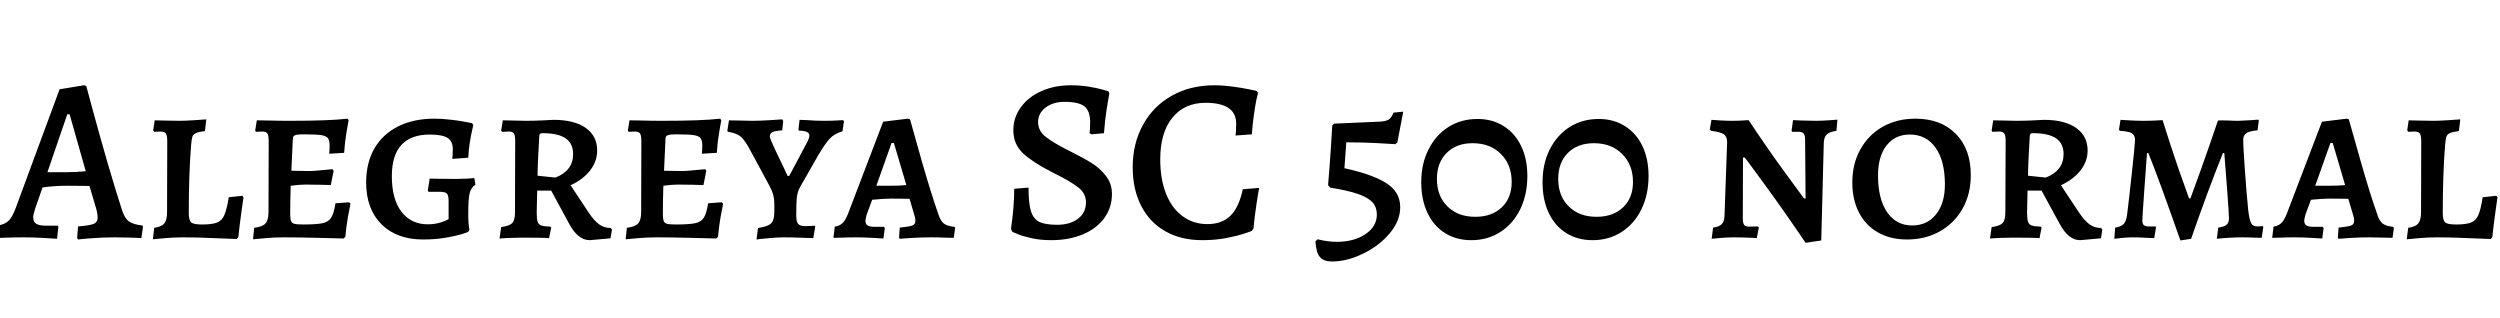 <svg xmlns="http://www.w3.org/2000/svg" xmlns:xlink="http://www.w3.org/1999/xlink" width="256.8" height="32.664"><path fill="black" d="M8.02 24.60L7.92 24.43L8.02 23.26Q9.24 23.16 9.64 22.99Q10.03 22.82 10.03 22.37L10.03 22.37Q10.03 21.94 9.86 21.36L9.86 21.36L9.19 19.10Q8.59 19.08 6.84 19.08L6.84 19.08Q5.66 19.08 4.37 19.25L4.37 19.25L3.60 21.46Q3.41 22.08 3.41 22.30L3.41 22.30Q3.41 22.78 3.71 22.98Q4.01 23.18 4.70 23.18L4.70 23.18L5.93 23.18L6 23.30L5.86 24.53Q5.54 24.50 4.49 24.44Q3.43 24.38 2.45 24.38L2.45 24.38Q1.51 24.38 0.73 24.41Q-0.05 24.43-0.31 24.46L-0.31 24.46L-0.12 23.14Q0.50 23.04 0.89 22.67Q1.27 22.30 1.61 21.38L1.61 21.38L6.12 9.17L8.62 8.76L8.86 8.83Q9.02 9.43 9.60 11.57Q10.18 13.70 10.99 16.52Q11.81 19.34 12.50 21.48L12.50 21.48Q12.77 22.37 13.21 22.72Q13.66 23.06 14.62 23.16L14.62 23.16L14.69 23.28L14.52 24.46Q14.23 24.43 13.43 24.41Q12.62 24.38 11.81 24.38L11.81 24.38Q10.58 24.38 9.46 24.47Q8.33 24.55 8.02 24.60L8.02 24.60ZM4.87 17.69L6.79 17.69Q7.75 17.69 8.81 17.59L8.81 17.59L7.15 11.74L6.91 11.74L4.87 17.69ZM15.70 24.58L15.84 23.40Q16.58 23.30 16.87 22.96Q17.16 22.61 17.16 21.79L17.16 21.79L17.18 14.52Q17.18 13.92 17.04 13.72Q16.90 13.51 16.46 13.51L16.46 13.51L15.84 13.54L15.74 13.39L15.89 12.36Q16.32 12.36 16.68 12.38L16.68 12.38L18.43 12.41Q18.96 12.41 19.92 12.35Q20.88 12.29 21.19 12.26L21.19 12.26L21.05 13.46Q20.40 13.54 20.11 13.68Q19.82 13.82 19.75 14.08Q19.68 14.33 19.63 14.90L19.63 14.90Q19.39 17.93 19.39 21.86L19.39 21.86Q19.39 22.63 19.64 22.85Q19.90 23.06 20.76 23.06L20.76 23.06Q21.79 23.06 22.30 22.86Q22.80 22.66 23.05 22.08Q23.30 21.50 23.50 20.26L23.50 20.26L24.91 20.11L25.01 20.28Q24.96 20.62 24.79 21.83Q24.62 23.04 24.48 24.36L24.48 24.36L24.31 24.55Q23.76 24.53 21.98 24.46Q20.21 24.38 18.84 24.38L18.84 24.38Q17.81 24.38 16.88 24.47Q15.96 24.55 15.70 24.58L15.70 24.58ZM25.99 24.58L26.11 23.40Q26.95 23.30 27.26 22.96Q27.58 22.61 27.58 21.79L27.58 21.79L27.60 14.52Q27.60 13.92 27.47 13.72Q27.34 13.51 26.93 13.51L26.93 13.51L26.30 13.54L26.21 13.42L26.38 12.36Q26.71 12.36 27.66 12.38Q28.61 12.41 29.71 12.41L29.71 12.41Q33.86 12.41 35.69 12.19L35.69 12.19L35.81 12.34Q35.76 12.62 35.59 13.61Q35.42 14.59 35.35 15.70L35.35 15.70L33.82 15.79Q33.82 15.72 33.84 15.49Q33.86 15.26 33.86 15.02L33.86 15.02Q33.86 14.45 33.70 14.21Q33.53 13.97 33 13.88Q32.47 13.80 31.22 13.80L31.22 13.80Q30.67 13.80 30.44 13.85Q30.22 13.90 30.14 14.02Q30.07 14.14 30.07 14.45L30.07 14.45L29.93 17.54L31.80 17.57Q32.23 17.57 33.06 17.48Q33.89 17.40 34.15 17.38L34.15 17.38L34.27 17.54L33.98 19.01Q33.72 19.01 32.96 18.98Q32.21 18.96 31.37 18.96L31.37 18.96Q30.74 18.96 29.86 19.08L29.86 19.08Q29.81 20.62 29.81 21.94L29.81 21.94Q29.81 22.46 29.89 22.69Q29.98 22.92 30.24 22.99Q30.50 23.06 31.15 23.06L31.15 23.06Q32.54 23.06 33.16 22.92Q33.77 22.78 34.03 22.34Q34.30 21.91 34.46 20.88L34.46 20.88L35.86 20.78L36 20.93Q35.93 21.22 35.75 22.22Q35.57 23.23 35.47 24.34L35.47 24.34L35.28 24.50Q34.66 24.48 32.63 24.43Q30.60 24.38 29.18 24.38L29.18 24.38Q28.13 24.38 27.19 24.47Q26.26 24.55 25.99 24.58L25.99 24.58ZM43.46 24.60Q40.75 24.60 39.18 23.03Q37.61 21.46 37.61 18.74L37.61 18.74Q37.61 16.73 38.46 15.25Q39.31 13.78 40.90 12.98Q42.48 12.19 44.62 12.19L44.62 12.19Q45.38 12.19 46.24 12.29Q47.09 12.38 47.70 12.50Q48.31 12.62 48.48 12.65L48.48 12.65L48.62 12.84Q48.60 12.96 48.49 13.42Q48.38 13.87 48.26 14.62Q48.14 15.36 48.10 16.20L48.10 16.20L46.46 16.32Q46.46 16.22 46.49 15.95Q46.51 15.67 46.51 15.31L46.51 15.31Q46.51 14.50 45.96 14.16Q45.41 13.82 44.14 13.82L44.14 13.82Q42.22 13.82 41.23 14.89Q40.25 15.96 40.25 18.10L40.25 18.10Q40.25 20.45 41.23 21.74Q42.22 23.04 43.94 23.04L43.94 23.04Q44.52 23.04 45 22.92Q45.48 22.80 45.74 22.68Q46.01 22.56 46.08 22.51L46.08 22.51L46.08 20.64Q46.08 20.06 45.90 19.88Q45.72 19.70 45.14 19.70L45.14 19.70L44.02 19.70L43.94 19.58L44.14 18.34Q44.50 18.34 44.78 18.36L44.78 18.36L46.80 18.38Q47.40 18.38 47.98 18.35Q48.55 18.31 48.72 18.29L48.72 18.29L48.84 18.96Q48.38 19.27 48.24 19.85Q48.10 20.42 48.10 21.98L48.10 21.98Q48.10 23.02 48.22 23.62L48.22 23.62L48.07 23.83Q47.93 23.90 47.33 24.08Q46.73 24.26 45.71 24.43Q44.69 24.60 43.46 24.60L43.46 24.60ZM60.58 24.67Q59.35 24.67 58.44 22.94L58.44 22.94L56.62 19.58L55.18 19.58L55.13 21.82Q55.13 22.49 55.22 22.78Q55.32 23.06 55.60 23.16Q55.87 23.26 56.54 23.28L56.54 23.28L56.62 23.38L56.40 24.46Q56.06 24.43 55.22 24.42Q54.38 24.41 53.64 24.41L53.64 24.41Q52.94 24.41 52.24 24.44Q51.53 24.48 51.31 24.50L51.31 24.50L51.48 23.33Q52.32 23.21 52.61 22.92Q52.90 22.63 52.90 21.82L52.90 21.82L52.92 14.45Q52.92 13.90 52.78 13.70Q52.63 13.51 52.27 13.51L52.27 13.51L51.58 13.54L51.48 13.42L51.65 12.36Q51.91 12.36 52.63 12.38Q53.35 12.41 54.05 12.41L54.05 12.41Q54.82 12.41 55.67 12.37Q56.52 12.34 56.86 12.31L56.86 12.31Q58.99 12.31 60.17 13.14Q61.34 13.97 61.34 15.46L61.34 15.46Q61.34 16.56 60.64 17.48Q59.93 18.41 58.61 19.03L58.61 19.03L60.46 21.82Q61.03 22.68 61.55 23.05Q62.06 23.42 62.74 23.42L62.74 23.42L62.86 23.59L62.71 24.48L60.58 24.67ZM57.05 18.24Q58.87 17.54 58.87 15.82L58.87 15.82Q58.87 14.74 58.10 14.21Q57.34 13.68 55.73 13.68L55.73 13.68Q55.54 13.68 55.46 13.76Q55.39 13.85 55.39 14.11L55.39 14.11Q55.22 16.87 55.22 18.05L55.22 18.05L57.05 18.24ZM64.27 24.58L64.39 23.40Q65.23 23.30 65.54 22.96Q65.86 22.61 65.86 21.79L65.86 21.79L65.88 14.52Q65.88 13.92 65.75 13.72Q65.62 13.51 65.21 13.51L65.21 13.51L64.58 13.54L64.49 13.42L64.66 12.36Q64.99 12.36 65.94 12.38Q66.89 12.41 67.99 12.41L67.99 12.41Q72.14 12.41 73.97 12.19L73.97 12.19L74.09 12.34Q74.04 12.62 73.87 13.61Q73.70 14.59 73.63 15.70L73.63 15.70L72.10 15.79Q72.10 15.72 72.12 15.49Q72.14 15.26 72.14 15.02L72.14 15.02Q72.14 14.45 71.98 14.21Q71.81 13.97 71.28 13.88Q70.75 13.80 69.50 13.80L69.50 13.80Q68.95 13.80 68.72 13.85Q68.50 13.90 68.42 14.02Q68.35 14.14 68.35 14.45L68.35 14.45L68.21 17.54L70.08 17.57Q70.51 17.57 71.34 17.48Q72.17 17.40 72.43 17.38L72.43 17.38L72.55 17.54L72.26 19.01Q72 19.01 71.24 18.98Q70.49 18.96 69.65 18.96L69.65 18.96Q69.02 18.96 68.14 19.08L68.14 19.08Q68.09 20.62 68.09 21.94L68.09 21.94Q68.09 22.46 68.17 22.69Q68.26 22.92 68.52 22.99Q68.78 23.06 69.43 23.06L69.43 23.06Q70.82 23.06 71.44 22.92Q72.05 22.78 72.31 22.34Q72.58 21.91 72.74 20.88L72.74 20.88L74.14 20.78L74.28 20.93Q74.21 21.22 74.03 22.22Q73.85 23.23 73.75 24.34L73.75 24.34L73.56 24.50Q72.94 24.48 70.91 24.43Q68.88 24.38 67.46 24.38L67.46 24.38Q66.41 24.38 65.47 24.47Q64.54 24.55 64.27 24.58L64.27 24.58ZM77.71 24.60L77.86 23.42Q78.62 23.30 78.96 23.12Q79.30 22.94 79.42 22.61Q79.54 22.27 79.54 21.60L79.54 21.60L79.54 20.95Q79.54 20.45 79.43 20.03Q79.32 19.61 78.98 18.98L78.98 18.98L77.09 15.48Q76.56 14.47 76.14 14.08Q75.72 13.68 74.78 13.54L74.78 13.54L74.71 13.44L74.88 12.36Q75.14 12.36 75.86 12.38Q76.58 12.41 77.30 12.41L77.30 12.41Q77.98 12.41 79.00 12.35Q80.02 12.29 80.35 12.26L80.35 12.26L80.45 12.43L80.35 13.39Q79.61 13.44 79.34 13.57Q79.08 13.70 79.08 14.02L79.08 14.02Q79.08 14.23 79.61 15.35Q80.14 16.46 80.59 17.40L80.59 17.40L80.90 18.07L81.07 18.07L82.82 14.78Q83.14 14.23 83.14 13.90L83.14 13.90Q83.14 13.44 82.06 13.42L82.06 13.42L82.01 13.34L82.13 12.31L82.92 12.34Q83.71 12.41 84.65 12.41L84.65 12.41Q85.32 12.41 85.87 12.38Q86.42 12.36 86.62 12.34L86.62 12.34L86.69 12.48L86.54 13.49Q85.73 13.73 85.27 14.20Q84.82 14.66 84.07 15.91L84.07 15.91L82.18 19.22Q81.91 19.73 81.85 20.28Q81.79 20.83 81.79 22.13L81.79 22.13Q81.79 22.75 81.98 22.99Q82.18 23.23 82.70 23.23L82.70 23.23Q83.04 23.23 83.32 23.21Q83.59 23.18 83.69 23.18L83.69 23.18L83.74 23.28L83.54 24.46Q83.21 24.46 82.31 24.42Q81.41 24.38 80.52 24.38L80.52 24.38Q79.85 24.38 78.92 24.47Q78 24.55 77.71 24.60L77.71 24.60ZM92.42 24.53L92.35 24.41L92.42 23.38Q93.43 23.28 93.73 23.16Q94.03 23.04 94.03 22.68L94.03 22.68Q94.03 22.37 93.89 21.98L93.89 21.98L93.43 20.42Q92.93 20.40 91.54 20.40L91.54 20.40Q90.79 20.40 89.59 20.52L89.59 20.52L89.02 22.06Q88.90 22.54 88.90 22.66L88.90 22.66Q88.90 23.02 89.12 23.16Q89.35 23.30 89.90 23.30L89.90 23.30L90.79 23.30L90.89 23.42L90.74 24.50Q90.48 24.48 89.59 24.43Q88.70 24.38 87.91 24.38L87.91 24.38Q87.12 24.38 86.47 24.41Q85.82 24.43 85.61 24.43L85.61 24.43L85.75 23.28Q86.23 23.21 86.53 22.93Q86.83 22.66 87.10 21.98L87.10 21.98L90.72 12.50L93.26 12.19L93.48 12.26Q93.77 13.32 94.70 16.60Q95.64 19.87 96.38 21.98L96.38 21.98Q96.60 22.68 96.95 22.96Q97.30 23.23 98.04 23.30L98.04 23.30L98.11 23.42L97.97 24.43Q97.73 24.43 97.04 24.41Q96.36 24.38 95.64 24.38L95.64 24.38Q94.63 24.38 93.66 24.44Q92.69 24.50 92.42 24.53L92.42 24.53ZM90.02 19.08L91.51 19.08Q92.45 19.08 93.10 19.01L93.10 19.01L91.82 14.69L91.58 14.69L90.02 19.08ZM107.98 24.67Q106.92 24.67 106.03 24.48Q105.14 24.29 104.57 24.06Q103.99 23.83 103.99 23.81L103.99 23.81L103.85 23.52Q103.87 23.38 103.94 22.82Q104.02 22.27 104.10 21.31Q104.18 20.35 104.18 19.39L104.18 19.39L105.65 19.27Q105.65 20.86 105.89 21.66Q106.13 22.46 106.74 22.78Q107.35 23.09 108.58 23.09L108.58 23.09Q109.92 23.09 110.74 22.46Q111.55 21.84 111.55 20.78L111.55 20.78Q111.55 19.87 110.77 19.26Q109.99 18.65 108.41 17.86L108.41 17.86Q108.34 17.81 107.95 17.62L107.95 17.62Q106.13 16.70 105.11 15.77Q104.09 14.83 104.09 13.37L104.09 13.37Q104.09 12.07 104.86 11.02Q105.62 9.96 106.97 9.36Q108.31 8.76 109.99 8.76L109.99 8.76Q110.98 8.76 111.84 8.90Q112.70 9.05 113.22 9.19Q113.74 9.34 113.86 9.38L113.86 9.38L113.95 9.60Q113.88 9.94 113.69 11.12Q113.50 12.31 113.40 13.68L113.40 13.68L112.10 13.80L111.91 13.66Q111.94 13.58 111.96 13.27Q111.98 12.96 111.98 12.58L111.98 12.58Q111.98 11.40 111.40 10.93Q110.81 10.46 109.34 10.46L109.34 10.46Q108.17 10.46 107.40 11.05Q106.63 11.64 106.63 12.53L106.63 12.53Q106.63 13.44 107.42 14.06Q108.22 14.69 109.85 15.50L109.85 15.50Q111.29 16.22 112.14 16.75Q112.99 17.28 113.60 18.07Q114.22 18.86 114.22 19.92L114.22 19.92Q114.22 21.31 113.44 22.39Q112.66 23.47 111.24 24.07Q109.82 24.67 107.98 24.67L107.98 24.67ZM123.50 24.67Q121.32 24.67 119.71 23.76Q118.10 22.85 117.23 21.16Q116.35 19.46 116.35 17.18L116.35 17.18Q116.35 14.74 117.41 12.82Q118.46 10.90 120.37 9.83Q122.28 8.76 124.73 8.76L124.73 8.76Q125.62 8.76 126.59 8.89Q127.56 9.02 128.23 9.16Q128.90 9.29 129.10 9.34L129.10 9.34L129.22 9.55Q129.17 9.70 129.05 10.28Q128.93 10.87 128.80 11.81Q128.66 12.74 128.59 13.80L128.59 13.80L126.91 13.92Q126.94 13.80 126.96 13.46Q126.98 13.13 126.98 12.70L126.98 12.70Q126.98 10.56 123.84 10.56L123.84 10.56Q121.66 10.56 120.42 12.10Q119.18 13.63 119.18 16.37L119.18 16.37Q119.18 18.41 119.78 19.91Q120.38 21.41 121.48 22.21Q122.57 23.02 124.03 23.02L124.03 23.02Q125.52 23.02 126.40 22.15Q127.27 21.29 127.66 19.44L127.66 19.44L129.34 19.30Q129.26 19.68 129.06 21Q128.86 22.32 128.76 23.47L128.76 23.47L128.59 23.71Q128.59 23.74 127.82 23.99Q127.06 24.24 125.93 24.46Q124.80 24.67 123.50 24.67L123.50 24.67ZM136.82 26.86Q135.98 26.86 135.59 26.41Q135.19 25.97 135.12 24.79L135.12 24.79L135.34 24.58Q136.39 24.84 137.33 24.84L137.33 24.84Q139.08 24.84 140.26 24.05Q141.43 23.26 141.43 22.03L141.43 22.03Q141.43 21.29 140.98 20.78Q140.52 20.28 139.48 19.92Q138.43 19.56 136.63 19.27L136.63 19.27L136.42 19.01Q136.58 17.16 136.70 15.30Q136.82 13.44 136.85 12.89L136.85 12.89L137.04 12.70L141.62 12.50Q142.32 12.48 142.63 12.29Q142.94 12.10 143.14 11.57L143.14 11.57L144.14 11.47L143.54 14.62L143.33 14.81Q142.92 14.78 141.44 14.70Q139.97 14.62 138.29 14.62L138.29 14.62L138.10 17.28Q140.90 17.88 142.37 18.79Q143.83 19.70 143.83 21.29L143.83 21.29Q143.83 22.68 142.74 23.98Q141.65 25.27 140.00 26.06Q138.36 26.86 136.82 26.86L136.82 26.86ZM151.13 24.67Q149.59 24.67 148.43 23.94Q147.26 23.21 146.63 21.86Q145.99 20.52 145.99 18.72L145.99 18.72Q145.99 16.82 146.74 15.35Q147.48 13.87 148.79 13.04Q150.10 12.22 151.78 12.22L151.78 12.22Q153.29 12.22 154.45 12.95Q155.62 13.68 156.25 15Q156.89 16.32 156.89 18.07L156.89 18.07Q156.89 19.99 156.16 21.49Q155.42 22.99 154.12 23.83Q152.81 24.67 151.13 24.67L151.13 24.67ZM151.54 22.27Q153.24 22.27 154.26 21.30Q155.28 20.33 155.28 18.70L155.28 18.70Q155.28 16.92 154.18 15.82Q153.07 14.71 151.27 14.71L151.27 14.71Q149.59 14.71 148.60 15.71Q147.60 16.70 147.60 18.38L147.60 18.38Q147.60 20.14 148.68 21.20Q149.76 22.27 151.54 22.27L151.54 22.27ZM163.58 24.67Q162.05 24.67 160.88 23.94Q159.72 23.21 159.08 21.86Q158.45 20.52 158.45 18.72L158.45 18.72Q158.45 16.82 159.19 15.35Q159.94 13.87 161.24 13.04Q162.55 12.22 164.23 12.22L164.23 12.22Q165.74 12.22 166.91 12.95Q168.07 13.68 168.71 15Q169.34 16.32 169.34 18.07L169.34 18.07Q169.34 19.99 168.61 21.49Q167.88 22.99 166.57 23.83Q165.26 24.67 163.58 24.67L163.58 24.67ZM163.99 22.27Q165.70 22.27 166.72 21.30Q167.74 20.33 167.74 18.70L167.74 18.70Q167.74 16.92 166.63 15.82Q165.53 14.71 163.73 14.71L163.73 14.71Q162.05 14.71 161.05 15.71Q160.06 16.70 160.06 18.38L160.06 18.38Q160.06 20.14 161.14 21.20Q162.22 22.27 163.99 22.27L163.99 22.27ZM185.47 20.38L185.42 14.33Q185.42 13.90 185.27 13.72Q185.11 13.54 184.78 13.54L184.78 13.54L184.08 13.54L184.03 13.42L184.18 12.34Q184.44 12.36 185.12 12.38Q185.81 12.41 186.50 12.41L186.50 12.41Q187.08 12.41 187.80 12.36Q188.52 12.31 188.74 12.29L188.74 12.29L188.64 13.44Q187.94 13.54 187.66 13.80Q187.37 14.06 187.34 14.64L187.34 14.64L187.08 24.70L185.47 24.94Q183.41 21.89 181.31 19.01Q179.21 16.13 179.21 16.18L179.21 16.18L179.04 16.18L179.02 22.44Q179.02 22.92 179.16 23.10Q179.30 23.28 179.66 23.28L179.66 23.28L180.55 23.26L180.67 23.33L180.46 24.46Q180.19 24.43 179.50 24.41Q178.80 24.38 178.06 24.38L178.06 24.38Q177.46 24.38 176.75 24.44Q176.04 24.50 175.82 24.53L175.82 24.53L175.97 23.38Q176.57 23.30 176.84 23.04Q177.12 22.78 177.14 22.20L177.14 22.20L177.41 14.62Q177.41 14.02 177.07 13.79Q176.74 13.56 175.78 13.44L175.78 13.44L175.63 13.30L175.80 12.31Q176.02 12.34 176.69 12.37Q177.36 12.41 177.89 12.41L177.89 12.41Q178.49 12.41 178.97 12.38Q179.45 12.36 179.62 12.34L179.62 12.34Q181.34 14.95 183.07 17.33Q184.80 19.70 185.30 20.38L185.30 20.38L185.47 20.38ZM195.89 24.60Q194.18 24.60 192.91 23.88Q191.64 23.16 190.96 21.84Q190.27 20.52 190.27 18.74L190.27 18.74Q190.27 16.82 191.10 15.34Q191.93 13.85 193.39 13.02Q194.86 12.19 196.75 12.19L196.75 12.19Q199.37 12.19 200.90 13.75Q202.44 15.31 202.44 18L202.44 18Q202.44 19.92 201.60 21.42Q200.76 22.92 199.27 23.76Q197.78 24.60 195.89 24.60L195.89 24.60ZM196.42 23.16Q197.95 23.16 198.86 22.03Q199.78 20.90 199.78 18.94L199.78 18.94Q199.78 16.51 198.82 15.17Q197.86 13.82 196.18 13.82L196.18 13.82Q194.66 13.82 193.79 14.94Q192.91 16.06 192.91 18.02L192.91 18.02Q192.91 20.45 193.85 21.80Q194.78 23.16 196.42 23.16L196.42 23.16ZM213.67 24.67Q212.45 24.67 211.54 22.94L211.54 22.94L209.71 19.58L208.27 19.58L208.22 21.82Q208.22 22.49 208.32 22.78Q208.42 23.06 208.69 23.16Q208.97 23.26 209.64 23.28L209.64 23.28L209.71 23.38L209.50 24.46Q209.16 24.43 208.32 24.42Q207.48 24.41 206.74 24.41L206.74 24.41Q206.04 24.41 205.33 24.44Q204.62 24.48 204.41 24.50L204.41 24.50L204.58 23.33Q205.42 23.21 205.70 22.92Q205.99 22.63 205.99 21.82L205.99 21.82L206.02 14.45Q206.02 13.90 205.87 13.70Q205.73 13.51 205.37 13.51L205.37 13.51L204.67 13.54L204.58 13.42L204.74 12.36Q205.01 12.36 205.73 12.38Q206.45 12.41 207.14 12.41L207.14 12.41Q207.91 12.41 208.76 12.37Q209.62 12.34 209.95 12.31L209.95 12.31Q212.09 12.31 213.26 13.14Q214.44 13.97 214.44 15.46L214.44 15.46Q214.44 16.56 213.73 17.48Q213.02 18.41 211.70 19.03L211.70 19.03L213.55 21.82Q214.13 22.68 214.64 23.05Q215.16 23.42 215.83 23.42L215.83 23.42L215.95 23.59L215.81 24.48L213.67 24.67ZM210.14 18.24Q211.97 17.54 211.97 15.82L211.97 15.82Q211.97 14.74 211.20 14.21Q210.43 13.68 208.82 13.68L208.82 13.68Q208.63 13.68 208.56 13.76Q208.49 13.85 208.49 14.11L208.49 14.11Q208.32 16.87 208.32 18.05L208.32 18.05L210.14 18.24ZM223.97 24.70Q221.81 18.53 220.68 15.72L220.68 15.72L220.54 15.72Q220.46 16.73 220.26 19.55Q220.06 22.37 220.06 22.66L220.06 22.66Q220.06 22.97 220.20 23.11Q220.34 23.26 220.68 23.26L220.68 23.26L221.40 23.26L221.47 23.33L221.28 24.46Q221.02 24.46 220.34 24.42Q219.67 24.38 219.05 24.38L219.05 24.38Q218.57 24.38 217.97 24.44Q217.37 24.50 217.18 24.53L217.18 24.53L217.27 23.38Q217.87 23.30 218.15 23.00Q218.42 22.70 218.50 22.01L218.50 22.01Q218.69 20.52 219.00 17.63Q219.31 14.74 219.31 14.38L219.31 14.38Q219.31 13.90 218.99 13.69Q218.66 13.49 217.75 13.44L217.75 13.44L217.66 13.30L217.82 12.31Q218.11 12.34 218.83 12.37Q219.55 12.41 220.22 12.41L220.22 12.41Q220.85 12.41 221.40 12.38Q221.95 12.36 222.14 12.34L222.14 12.34Q223.01 15.12 223.81 17.44Q224.62 19.75 224.86 20.38L224.86 20.38L225.00 20.38Q225.24 19.75 226.07 17.44Q226.90 15.12 227.83 12.38L227.83 12.38Q228.12 12.36 228.43 12.37Q228.74 12.38 228.98 12.38L228.98 12.38Q229.32 12.41 229.92 12.41L229.92 12.41Q230.54 12.38 231.14 12.35Q231.74 12.31 231.96 12.29L231.96 12.29L232.03 12.36L231.89 13.39Q231.05 13.46 230.74 13.68Q230.42 13.90 230.42 14.40L230.42 14.40Q230.42 14.98 230.59 17.40Q230.76 19.82 230.93 21.53L230.93 21.53Q231.05 22.56 231.23 22.91Q231.41 23.26 231.86 23.26L231.86 23.26L232.44 23.23L232.49 23.30L232.32 24.43Q232.13 24.43 231.56 24.41Q231.00 24.38 230.35 24.38L230.35 24.38Q229.66 24.38 228.86 24.43Q228.07 24.48 227.71 24.53L227.71 24.53L227.86 23.38Q228.46 23.30 228.71 23.09Q228.96 22.87 228.96 22.44L228.96 22.44Q228.96 21.98 228.76 19.33Q228.55 16.68 228.48 15.72L228.48 15.72L228.34 15.72Q226.80 19.56 225.07 24.53L225.07 24.53L223.97 24.70ZM240.22 24.53L240.14 24.41L240.22 23.38Q241.22 23.28 241.52 23.16Q241.82 23.04 241.82 22.68L241.82 22.68Q241.82 22.37 241.68 21.98L241.68 21.98L241.22 20.42Q240.72 20.40 239.33 20.40L239.33 20.40Q238.58 20.40 237.38 20.52L237.38 20.52L236.81 22.06Q236.69 22.54 236.69 22.66L236.69 22.66Q236.69 23.02 236.92 23.16Q237.14 23.30 237.70 23.30L237.70 23.30L238.58 23.30L238.68 23.42L238.54 24.50Q238.27 24.48 237.38 24.43Q236.50 24.38 235.70 24.38L235.70 24.38Q234.91 24.38 234.26 24.41Q233.62 24.43 233.40 24.43L233.40 24.43L233.54 23.28Q234.02 23.21 234.32 22.93Q234.62 22.66 234.89 21.98L234.89 21.98L238.51 12.50L241.06 12.19L241.27 12.26Q241.56 13.32 242.50 16.60Q243.43 19.87 244.18 21.98L244.18 21.98Q244.39 22.68 244.74 22.96Q245.09 23.23 245.83 23.30L245.83 23.30L245.90 23.42L245.76 24.43Q245.52 24.43 244.84 24.41Q244.15 24.38 243.43 24.38L243.43 24.38Q242.42 24.38 241.45 24.44Q240.48 24.50 240.22 24.53L240.22 24.53ZM237.82 19.08L239.30 19.08Q240.24 19.08 240.89 19.01L240.89 19.01L239.62 14.69L239.38 14.69L237.82 19.08ZM247.22 24.58L247.37 23.40Q248.11 23.30 248.40 22.96Q248.69 22.61 248.69 21.79L248.69 21.79L248.71 14.52Q248.71 13.92 248.57 13.72Q248.42 13.51 247.99 13.51L247.99 13.51L247.37 13.54L247.27 13.39L247.42 12.36Q247.85 12.36 248.21 12.38L248.21 12.38L249.96 12.41Q250.49 12.41 251.45 12.35Q252.41 12.29 252.72 12.26L252.72 12.26L252.58 13.46Q251.93 13.54 251.64 13.68Q251.35 13.82 251.28 14.08Q251.21 14.33 251.16 14.90L251.16 14.90Q250.92 17.93 250.92 21.86L250.92 21.86Q250.92 22.63 251.17 22.85Q251.42 23.06 252.29 23.06L252.29 23.06Q253.32 23.06 253.82 22.86Q254.33 22.66 254.58 22.08Q254.83 21.50 255.02 20.26L255.02 20.26L256.44 20.11L256.54 20.28Q256.49 20.62 256.32 21.83Q256.15 23.04 256.01 24.36L256.01 24.36L255.84 24.55Q255.29 24.53 253.51 24.46Q251.74 24.38 250.37 24.38L250.37 24.38Q249.34 24.38 248.41 24.47Q247.49 24.55 247.22 24.58L247.22 24.58Z"/></svg>